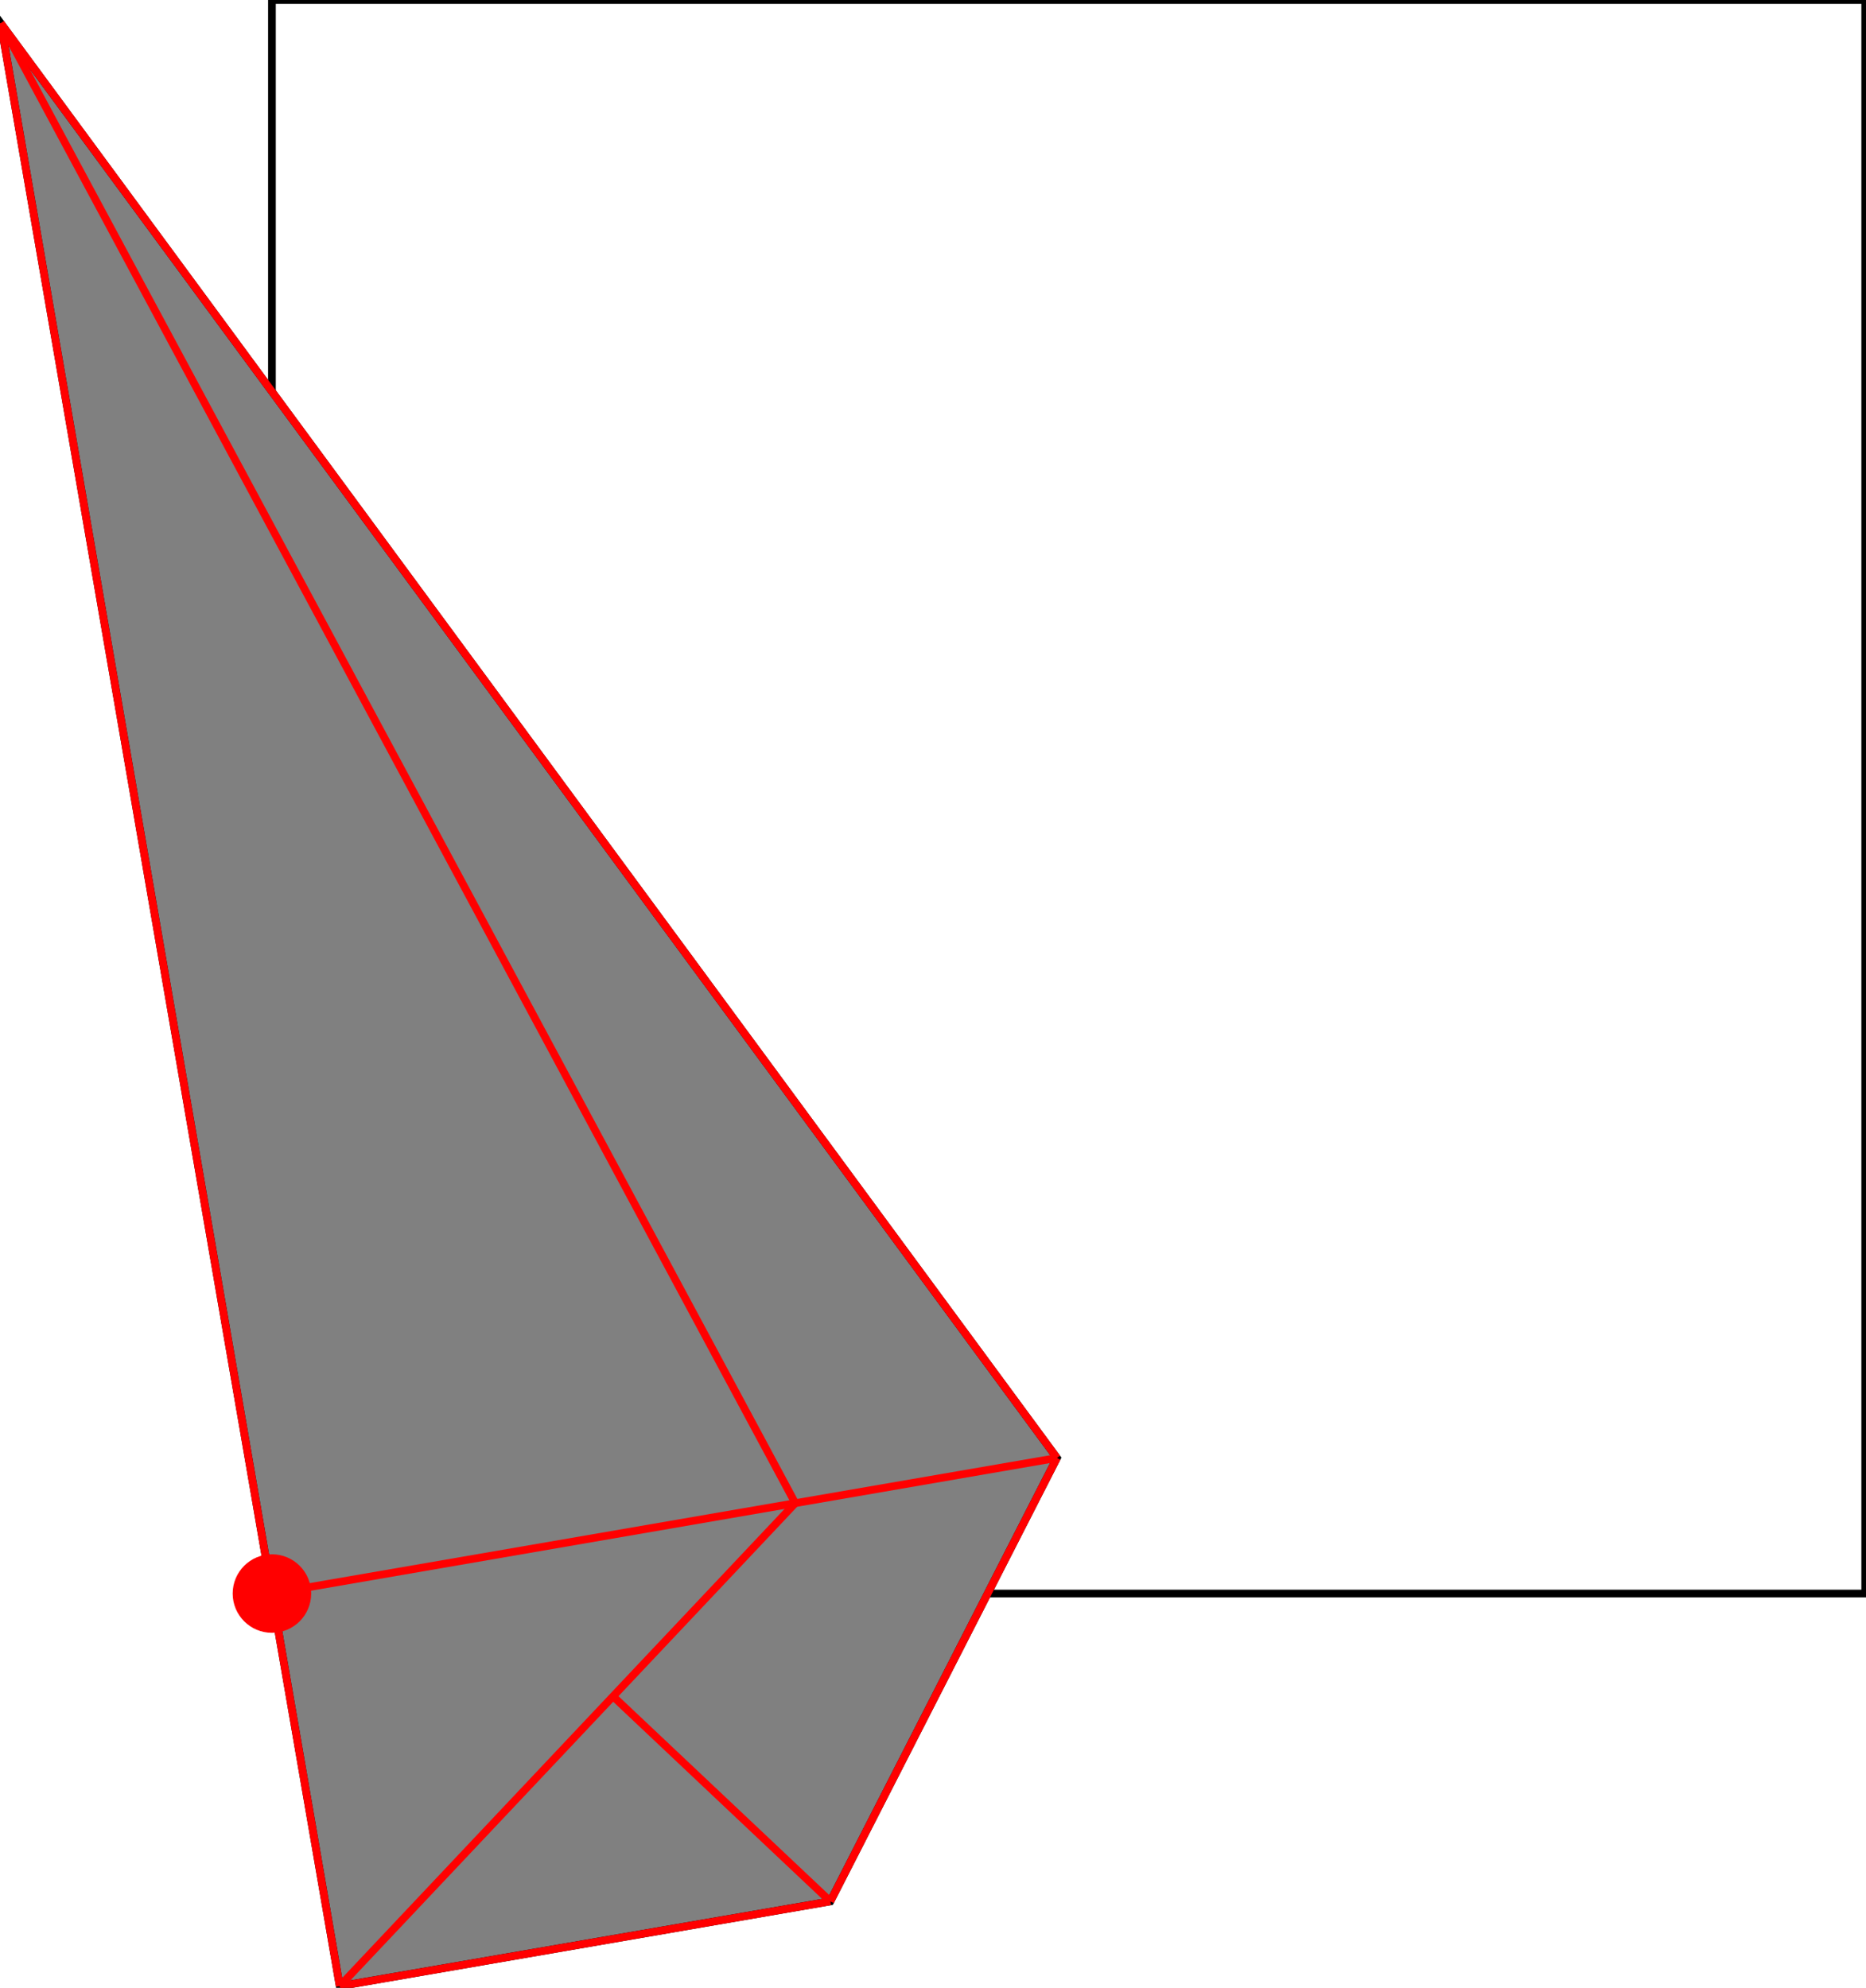 <?xml version="1.0" encoding="UTF-8"?>
<!DOCTYPE svg PUBLIC "-//W3C//DTD SVG 1.1//EN"
    "http://www.w3.org/Graphics/SVG/1.1/DTD/svg11.dtd"><svg xmlns="http://www.w3.org/2000/svg" height="532.548" stroke-opacity="1" viewBox="0 0 500 533" font-size="1" width="500" xmlns:xlink="http://www.w3.org/1999/xlink" stroke="rgb(0,0,0)" version="1.1"><defs></defs><g stroke-linejoin="miter" stroke-opacity="1.0" fill-opacity="0.0" stroke="rgb(0,0,0)" stroke-width="2.064" fill="rgb(0,0,0)" stroke-linecap="butt" stroke-miterlimit="10.0"><path d="M 500,427.285 l -0,-427.285 h -427.285 l -0,427.285 Z"/></g><g stroke-linejoin="miter" stroke-opacity="1.0" fill-opacity="1.0" stroke="rgb(0,0,0)" stroke-width="2.064" fill="rgb(128,128,128)" stroke-linecap="butt" stroke-miterlimit="10.0"><path d="M 90.893,532.548 l 131.579,-22.723 l 60.769,-118.897 l -283.241,-384.695 l 90.893,526.316 Z"/></g><g stroke-linejoin="miter" stroke-opacity="1.0" fill-opacity="1.0" stroke="rgb(0,0,0)" stroke-width="0.0" fill="rgb(255,0,0)" stroke-linecap="butt" stroke-miterlimit="10.0"><path d="M 83.241,427.285 c 0,-5.814 -4.713,-10.526 -10.526 -10.526c -5.814,-0 -10.526,4.713 -10.526 10.526c -0,5.814 4.713,10.526 10.526 10.526c 5.814,0 10.526,-4.713 10.526 -10.526Z"/></g><g stroke-linejoin="miter" stroke-opacity="1.0" fill-opacity="0.0" stroke="rgb(255,0,0)" stroke-width="2.064" fill="rgb(0,0,0)" stroke-linecap="butt" stroke-miterlimit="10.0"><path d="M 283.241,390.928 l -283.241,-384.695 "/></g><g stroke-linejoin="miter" stroke-opacity="1.0" fill-opacity="0.0" stroke="rgb(255,0,0)" stroke-width="2.064" fill="rgb(0,0,0)" stroke-linecap="butt" stroke-miterlimit="10.0"><path d="M 213.066,403.047 l -213.066,-396.814 "/></g><g stroke-linejoin="miter" stroke-opacity="1.0" fill-opacity="0.0" stroke="rgb(255,0,0)" stroke-width="2.064" fill="rgb(0,0,0)" stroke-linecap="butt" stroke-miterlimit="10.0"><path d="M 222.472,509.825 l -58.276,-54.977 "/></g><g stroke-linejoin="miter" stroke-opacity="1.0" fill-opacity="0.0" stroke="rgb(255,0,0)" stroke-width="2.064" fill="rgb(0,0,0)" stroke-linecap="butt" stroke-miterlimit="10.0"><path d="M 90.893,532.548 l -90.893,-526.316 "/></g><g stroke-linejoin="miter" stroke-opacity="1.0" fill-opacity="0.0" stroke="rgb(255,0,0)" stroke-width="2.064" fill="rgb(0,0,0)" stroke-linecap="butt" stroke-miterlimit="10.0"><path d="M 72.715,427.285 l 210.526,-36.357 "/></g><g stroke-linejoin="miter" stroke-opacity="1.0" fill-opacity="0.0" stroke="rgb(255,0,0)" stroke-width="2.064" fill="rgb(0,0,0)" stroke-linecap="butt" stroke-miterlimit="10.0"><path d="M 90.893,532.548 l 122.172,-129.501 "/></g><g stroke-linejoin="miter" stroke-opacity="1.0" fill-opacity="0.0" stroke="rgb(255,0,0)" stroke-width="2.064" fill="rgb(0,0,0)" stroke-linecap="butt" stroke-miterlimit="10.0"><path d="M 222.472,509.825 l 60.769,-118.897 "/></g><g stroke-linejoin="miter" stroke-opacity="1.0" fill-opacity="0.0" stroke="rgb(255,0,0)" stroke-width="2.064" fill="rgb(0,0,0)" stroke-linecap="butt" stroke-miterlimit="10.0"><path d="M 90.893,532.548 l 131.579,-22.723 "/></g></svg>